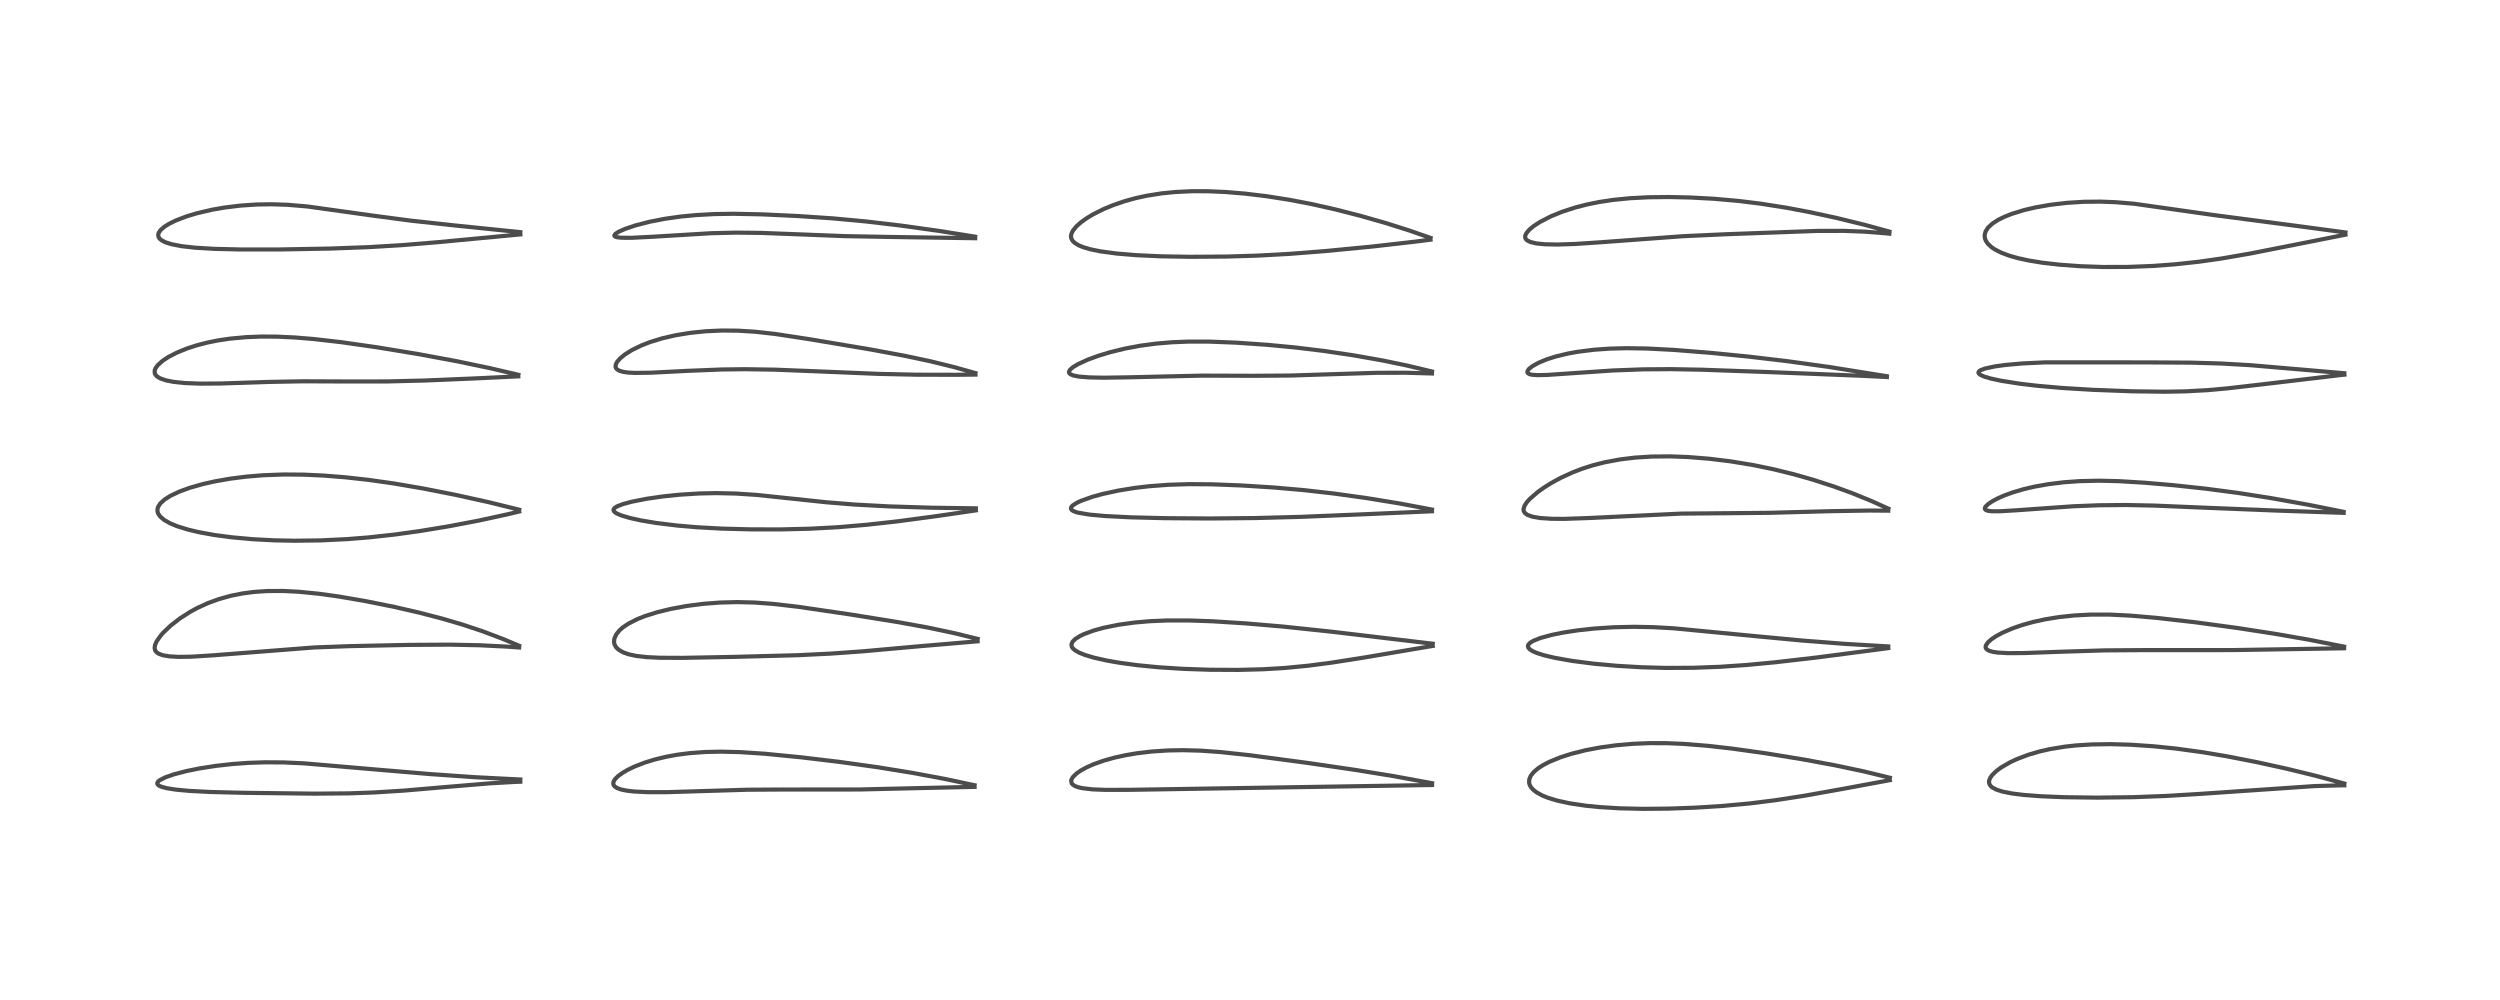 <?xml version="1.0" encoding="utf-8" standalone="no"?>
<!DOCTYPE svg PUBLIC "-//W3C//DTD SVG 1.1//EN"
  "http://www.w3.org/Graphics/SVG/1.1/DTD/svg11.dtd">
<!-- Created with matplotlib (https://matplotlib.org/) -->
<svg height="288pt" version="1.1" viewBox="0 0 720 288" width="720pt" xmlns="http://www.w3.org/2000/svg" xmlns:xlink="http://www.w3.org/1999/xlink">
 <defs>
  <style type="text/css">*{stroke-linecap:butt;stroke-linejoin:round;}</style>
 </defs>
 <g id="figure_1">
  <g id="patch_1">
   <path d="M 0 288 
L 720 288 
L 720 0 
L 0 0 
z
" style="fill:#ffffff;"/>
  </g>
  <g id="axes_1">
   <g id="line2d_1">
    <path clip-path="url(#p69ac1d9d82)" d="M 149.855 224.495 
L 136.824 223.836 
L 124.161 222.956 
L 108.401 221.629 
L 87.546 219.841 
L 81.685 219.575 
L 76.34 219.542 
L 71.512 219.706 
L 67.008 220.031 
L 62.302 220.553 
L 57.444 221.306 
L 53.655 222.076 
L 50.116 223.001 
L 47.571 223.89 
L 45.953 224.726 
L 45.447 225.184 
L 45.28 225.616 
L 45.407 225.949 
L 45.779 226.263 
L 46.504 226.593 
L 48.081 227.011 
L 50.676 227.416 
L 54.395 227.766 
L 60.368 228.082 
L 70.051 228.328 
L 90.656 228.572 
L 100.559 228.485 
L 107.632 228.236 
L 116.33 227.691 
L 128.492 226.648 
L 141.021 225.604 
L 148.375 225.189 
L 149.855 225.134 
L 149.855 225.134 
" style="fill:none;stroke:#000000;stroke-linecap:square;stroke-opacity:0.7;stroke-width:1.2;"/>
   </g>
   <g id="line2d_2">
    <path clip-path="url(#p69ac1d9d82)" d="M 149.504 185.973 
L 144.756 183.982 
L 138.957 181.793 
L 133.235 179.89 
L 127.52 178.207 
L 120.835 176.463 
L 113.719 174.823 
L 105.254 173.115 
L 97.518 171.787 
L 91.781 170.991 
L 86.015 170.423 
L 81.552 170.197 
L 76.939 170.22 
L 73.233 170.469 
L 69.865 170.906 
L 66.533 171.568 
L 62.987 172.557 
L 59.856 173.705 
L 56.841 175.088 
L 54.825 176.182 
L 51.813 178.108 
L 49.129 180.193 
L 47.055 182.163 
L 46.367 182.937 
L 45.147 184.644 
L 44.653 185.764 
L 44.532 186.619 
L 44.665 187.234 
L 44.846 187.559 
L 45.244 187.97 
L 45.716 188.273 
L 46.922 188.715 
L 48.812 189.036 
L 51.467 189.18 
L 55.14 189.124 
L 61.524 188.722 
L 90.525 186.462 
L 100.73 186.089 
L 117.818 185.73 
L 129.584 185.659 
L 138.215 185.836 
L 146.051 186.229 
L 149.507 186.479 
L 149.507 186.479 
" style="fill:none;stroke:#000000;stroke-linecap:square;stroke-opacity:0.7;stroke-width:1.2;"/>
   </g>
   <g id="line2d_3">
    <path clip-path="url(#p69ac1d9d82)" d="M 149.532 146.795 
L 140.698 144.619 
L 131.248 142.531 
L 121.924 140.691 
L 113.481 139.245 
L 106.181 138.209 
L 99.451 137.46 
L 93.215 136.963 
L 87.432 136.697 
L 81.71 136.652 
L 75.744 136.872 
L 70.937 137.27 
L 66.346 137.851 
L 61.867 138.634 
L 58.426 139.41 
L 54.692 140.473 
L 51.722 141.551 
L 49.109 142.782 
L 47.451 143.826 
L 46.16 144.997 
L 45.527 145.992 
L 45.34 146.707 
L 45.386 147.423 
L 45.59 147.984 
L 46.137 148.766 
L 47.293 149.751 
L 49.028 150.729 
L 50.958 151.53 
L 54.093 152.51 
L 57.254 153.263 
L 61.776 154.084 
L 66.8 154.75 
L 72.902 155.3 
L 78.952 155.617 
L 84.891 155.733 
L 92.299 155.635 
L 100.025 155.262 
L 106.089 154.781 
L 113.716 153.944 
L 120.935 152.939 
L 129.295 151.561 
L 137.858 149.932 
L 146.034 148.15 
L 149.521 147.316 
L 149.521 147.316 
" style="fill:none;stroke:#000000;stroke-linecap:square;stroke-opacity:0.7;stroke-width:1.2;"/>
   </g>
   <g id="line2d_4">
    <path clip-path="url(#p69ac1d9d82)" d="M 149.29 107.935 
L 141.07 106.02 
L 131.487 104.019 
L 120.523 101.987 
L 108.584 100.021 
L 98.257 98.546 
L 90.401 97.644 
L 85.064 97.202 
L 79.806 96.954 
L 75.31 96.927 
L 70.92 97.097 
L 66.24 97.529 
L 62.842 98.032 
L 59.821 98.635 
L 56.814 99.405 
L 53.829 100.37 
L 50.845 101.593 
L 48.502 102.812 
L 46.853 103.9 
L 45.427 105.174 
L 44.801 106.04 
L 44.561 106.639 
L 44.545 107.409 
L 44.792 107.953 
L 45.25 108.435 
L 46.183 108.993 
L 47.869 109.565 
L 50.113 109.997 
L 53.257 110.318 
L 57.714 110.487 
L 63.55 110.447 
L 77.305 109.996 
L 87.439 109.812 
L 99.11 109.861 
L 111.383 109.856 
L 122.298 109.591 
L 136.737 108.985 
L 149.264 108.388 
L 149.264 108.388 
" style="fill:none;stroke:#000000;stroke-linecap:square;stroke-opacity:0.7;stroke-width:1.2;"/>
   </g>
   <g id="line2d_5">
    <path clip-path="url(#p69ac1d9d82)" d="M 149.85 66.861 
L 131.668 65.003 
L 118.389 63.556 
L 107.499 62.115 
L 88.485 59.459 
L 82.91 58.988 
L 78.297 58.829 
L 73.864 58.898 
L 69.216 59.213 
L 64.652 59.773 
L 61.224 60.369 
L 56.769 61.401 
L 53.804 62.289 
L 50.595 63.516 
L 48.715 64.441 
L 47.303 65.331 
L 46.252 66.253 
L 45.721 67.021 
L 45.553 67.697 
L 45.693 68.316 
L 46.034 68.791 
L 46.63 69.265 
L 47.722 69.807 
L 49.375 70.33 
L 52.384 70.911 
L 56.332 71.35 
L 61.841 71.674 
L 69.382 71.85 
L 80.65 71.842 
L 95.017 71.586 
L 106.105 71.178 
L 115.575 70.614 
L 125.683 69.786 
L 149.873 67.506 
L 149.873 67.506 
" style="fill:none;stroke:#000000;stroke-linecap:square;stroke-opacity:0.7;stroke-width:1.2;"/>
   </g>
   <g id="line2d_6">
    <path clip-path="url(#p69ac1d9d82)" d="M 280.663 226.148 
L 272.189 224.345 
L 262.813 222.595 
L 252.778 220.964 
L 241.845 219.435 
L 230.609 218.093 
L 220.222 217.075 
L 213.118 216.609 
L 207.55 216.475 
L 203.103 216.573 
L 198.636 216.902 
L 195.073 217.359 
L 191.894 217.936 
L 188.556 218.741 
L 185.637 219.643 
L 182.766 220.76 
L 180.748 221.734 
L 179.196 222.647 
L 177.967 223.557 
L 177.17 224.357 
L 176.751 225.016 
L 176.61 225.577 
L 176.705 226.066 
L 177.032 226.508 
L 177.777 226.987 
L 178.913 227.386 
L 180.439 227.7 
L 182.563 227.95 
L 186.598 228.146 
L 192.221 228.14 
L 201.451 227.859 
L 215.164 227.445 
L 224.91 227.384 
L 247.535 227.37 
L 263.362 227 
L 280.677 226.617 
L 280.677 226.617 
" style="fill:none;stroke:#000000;stroke-linecap:square;stroke-opacity:0.7;stroke-width:1.2;"/>
   </g>
   <g id="line2d_7">
    <path clip-path="url(#p69ac1d9d82)" d="M 281.573 184 
L 274.912 182.364 
L 267.163 180.724 
L 258.331 179.124 
L 245.062 176.991 
L 230.017 174.777 
L 222.793 173.93 
L 217.261 173.523 
L 212.314 173.402 
L 207.263 173.537 
L 202.599 173.899 
L 197.807 174.514 
L 193.133 175.374 
L 189.24 176.329 
L 185.804 177.415 
L 183.659 178.26 
L 180.984 179.608 
L 179.416 180.665 
L 178.45 181.511 
L 177.483 182.694 
L 176.924 183.958 
L 176.846 184.968 
L 176.998 185.626 
L 177.437 186.407 
L 178.113 187.079 
L 179.478 187.882 
L 181.027 188.43 
L 183.172 188.893 
L 186.288 189.251 
L 190.031 189.433 
L 196.46 189.465 
L 211.317 189.182 
L 229.709 188.701 
L 239.195 188.241 
L 248.471 187.58 
L 264.926 186.109 
L 281.561 184.694 
L 281.561 184.694 
" style="fill:none;stroke:#000000;stroke-linecap:square;stroke-opacity:0.7;stroke-width:1.2;"/>
   </g>
   <g id="line2d_8">
    <path clip-path="url(#p69ac1d9d82)" d="M 281.048 146.399 
L 268.219 146.221 
L 256.04 145.84 
L 246.241 145.32 
L 237.979 144.654 
L 228.649 143.664 
L 217.824 142.528 
L 212.034 142.144 
L 206.295 142.014 
L 201.402 142.115 
L 195.56 142.484 
L 190.939 142.967 
L 186.156 143.661 
L 181.865 144.512 
L 179.287 145.214 
L 177.595 145.894 
L 176.952 146.335 
L 176.68 146.813 
L 176.747 147.139 
L 177.117 147.551 
L 177.629 147.879 
L 178.808 148.398 
L 181.337 149.163 
L 184.644 149.89 
L 189.114 150.634 
L 195.084 151.362 
L 200.688 151.843 
L 207.91 152.239 
L 216.156 152.455 
L 224.814 152.469 
L 233.248 152.269 
L 241.353 151.834 
L 249.597 151.133 
L 258.209 150.177 
L 269.15 148.723 
L 281.046 146.99 
L 281.046 146.99 
" style="fill:none;stroke:#000000;stroke-linecap:square;stroke-opacity:0.7;stroke-width:1.2;"/>
   </g>
   <g id="line2d_9">
    <path clip-path="url(#p69ac1d9d82)" d="M 280.924 107.451 
L 274.82 105.732 
L 267.904 104.031 
L 260.726 102.505 
L 250.87 100.673 
L 233.256 97.71 
L 223.294 96.188 
L 217.401 95.532 
L 212.533 95.233 
L 207.928 95.189 
L 203.254 95.401 
L 198.796 95.859 
L 194.565 96.553 
L 190.622 97.466 
L 187.264 98.499 
L 184.737 99.478 
L 181.913 100.864 
L 179.951 102.107 
L 178.656 103.165 
L 177.8 104.117 
L 177.384 104.849 
L 177.274 105.658 
L 177.412 106.034 
L 177.774 106.431 
L 178.388 106.775 
L 179.492 107.097 
L 180.861 107.292 
L 182.851 107.402 
L 187.541 107.336 
L 197.779 106.814 
L 207.775 106.413 
L 214.56 106.326 
L 223.236 106.462 
L 234.111 106.897 
L 253.082 107.677 
L 263.974 107.915 
L 275.231 107.939 
L 280.933 107.884 
L 280.933 107.884 
" style="fill:none;stroke:#000000;stroke-linecap:square;stroke-opacity:0.7;stroke-width:1.2;"/>
   </g>
   <g id="line2d_10">
    <path clip-path="url(#p69ac1d9d82)" d="M 280.855 68.164 
L 270.272 66.475 
L 259.252 64.939 
L 249.44 63.782 
L 239.888 62.893 
L 229.875 62.219 
L 219.507 61.736 
L 211.353 61.567 
L 205.748 61.651 
L 200.526 61.935 
L 196.036 62.367 
L 191.513 63.006 
L 187.095 63.863 
L 182.996 64.921 
L 180.063 65.909 
L 178.099 66.787 
L 177.229 67.359 
L 176.93 67.822 
L 176.989 67.997 
L 177.254 68.185 
L 177.789 68.34 
L 178.916 68.468 
L 181.947 68.487 
L 188.162 68.171 
L 204.874 67.162 
L 211.904 66.998 
L 219.191 67.076 
L 228.795 67.441 
L 243.362 68.006 
L 255.631 68.229 
L 280.856 68.609 
L 280.856 68.609 
" style="fill:none;stroke:#000000;stroke-linecap:square;stroke-opacity:0.7;stroke-width:1.2;"/>
   </g>
   <g id="line2d_11">
    <path clip-path="url(#p69ac1d9d82)" d="M 412.443 225.565 
L 401.504 223.549 
L 390.329 221.733 
L 376.133 219.661 
L 360.004 217.513 
L 351.475 216.589 
L 345.725 216.186 
L 340.784 216.051 
L 336.336 216.13 
L 331.602 216.446 
L 327.3 216.963 
L 324.257 217.479 
L 320.871 218.222 
L 317.793 219.087 
L 314.887 220.125 
L 312.944 220.991 
L 311.199 221.954 
L 310.071 222.743 
L 309.006 223.78 
L 308.572 224.535 
L 308.494 224.858 
L 308.64 225.586 
L 308.885 225.896 
L 309.528 226.34 
L 310.379 226.678 
L 311.745 227.001 
L 314.678 227.338 
L 318.414 227.486 
L 325.451 227.467 
L 412.441 226.084 
L 412.441 226.084 
" style="fill:none;stroke:#000000;stroke-linecap:square;stroke-opacity:0.7;stroke-width:1.2;"/>
   </g>
   <g id="line2d_12">
    <path clip-path="url(#p69ac1d9d82)" d="M 412.632 185.393 
L 383.376 181.914 
L 369.387 180.441 
L 358.81 179.538 
L 349.315 178.935 
L 342.407 178.689 
L 336.277 178.69 
L 331.233 178.901 
L 326.865 179.274 
L 322.085 179.934 
L 317.811 180.809 
L 315.116 181.551 
L 312.32 182.566 
L 311.004 183.192 
L 309.659 184.049 
L 308.9 184.81 
L 308.566 185.613 
L 308.671 186.248 
L 308.945 186.684 
L 309.585 187.264 
L 310.77 187.947 
L 312.477 188.637 
L 315.17 189.437 
L 318.685 190.224 
L 322.543 190.897 
L 327.626 191.581 
L 333.651 192.172 
L 340.837 192.633 
L 348.464 192.89 
L 356.642 192.931 
L 363.753 192.747 
L 369.938 192.38 
L 376.69 191.729 
L 383.545 190.834 
L 392.585 189.417 
L 412.639 186.023 
L 412.639 186.023 
" style="fill:none;stroke:#000000;stroke-linecap:square;stroke-opacity:0.7;stroke-width:1.2;"/>
   </g>
   <g id="line2d_13">
    <path clip-path="url(#p69ac1d9d82)" d="M 412.4 146.753 
L 403.121 145.008 
L 393.385 143.417 
L 384.231 142.147 
L 375.584 141.163 
L 366.77 140.392 
L 357.515 139.81 
L 348.933 139.48 
L 342.354 139.433 
L 336.439 139.62 
L 330.955 140.033 
L 326.825 140.518 
L 322.042 141.292 
L 317.492 142.282 
L 314.61 143.078 
L 311.461 144.19 
L 310.231 144.751 
L 308.967 145.54 
L 308.498 146.072 
L 308.429 146.522 
L 308.638 146.856 
L 309.122 147.181 
L 309.865 147.473 
L 310.505 147.652 
L 313.782 148.207 
L 318.287 148.618 
L 325.699 148.991 
L 335.353 149.231 
L 348.418 149.324 
L 361.593 149.196 
L 374.632 148.852 
L 391.948 148.144 
L 412.413 147.249 
L 412.413 147.249 
" style="fill:none;stroke:#000000;stroke-linecap:square;stroke-opacity:0.7;stroke-width:1.2;"/>
   </g>
   <g id="line2d_14">
    <path clip-path="url(#p69ac1d9d82)" d="M 412.408 106.993 
L 405.14 105.258 
L 398.155 103.812 
L 389.912 102.352 
L 381.407 101.086 
L 373.147 100.084 
L 364.986 99.307 
L 356.06 98.687 
L 348.37 98.386 
L 342.305 98.377 
L 337.621 98.563 
L 333.005 98.95 
L 328.429 99.56 
L 324.002 100.388 
L 319.597 101.468 
L 316.335 102.461 
L 313.288 103.578 
L 310.49 104.858 
L 309.053 105.717 
L 308.18 106.467 
L 307.878 106.992 
L 307.865 107.249 
L 307.985 107.52 
L 308.368 107.834 
L 309.199 108.157 
L 310.791 108.46 
L 313.661 108.693 
L 317.931 108.778 
L 324.584 108.675 
L 346.101 108.179 
L 360.89 108.229 
L 371.526 108.155 
L 382.268 107.815 
L 396.522 107.368 
L 404.846 107.348 
L 412.397 107.562 
L 412.397 107.562 
" style="fill:none;stroke:#000000;stroke-linecap:square;stroke-opacity:0.7;stroke-width:1.2;"/>
   </g>
   <g id="line2d_15">
    <path clip-path="url(#p69ac1d9d82)" d="M 411.994 68.52 
L 405.77 66.349 
L 399.131 64.247 
L 391.762 62.145 
L 384.513 60.293 
L 377.657 58.753 
L 371.548 57.577 
L 364.696 56.499 
L 358.651 55.772 
L 352.854 55.291 
L 347.779 55.072 
L 343.166 55.069 
L 338.285 55.309 
L 334.55 55.689 
L 330.298 56.363 
L 327.032 57.076 
L 324.017 57.905 
L 320.659 59.046 
L 317.81 60.225 
L 314.885 61.689 
L 313.021 62.806 
L 311.268 64.06 
L 309.913 65.281 
L 308.937 66.52 
L 308.526 67.449 
L 308.444 68.141 
L 308.535 68.659 
L 308.877 69.312 
L 309.458 69.905 
L 310.645 70.642 
L 311.989 71.198 
L 314.018 71.793 
L 316.841 72.375 
L 321.574 73.019 
L 327.187 73.488 
L 334.329 73.816 
L 342.723 73.961 
L 353.185 73.889 
L 362.124 73.619 
L 371.44 73.109 
L 381.651 72.31 
L 394.985 71.026 
L 407.324 69.622 
L 411.987 69.027 
L 411.987 69.027 
" style="fill:none;stroke:#000000;stroke-linecap:square;stroke-opacity:0.7;stroke-width:1.2;"/>
   </g>
   <g id="line2d_16">
    <path clip-path="url(#p69ac1d9d82)" d="M 544.283 223.991 
L 536.761 222.158 
L 528.59 220.431 
L 519.478 218.742 
L 508.578 216.957 
L 498.962 215.608 
L 491.744 214.789 
L 484.851 214.239 
L 479.979 214.036 
L 475.044 214.023 
L 470.36 214.212 
L 465.594 214.622 
L 460.974 215.247 
L 456.626 216.07 
L 452.488 217.111 
L 449.453 218.083 
L 446.223 219.402 
L 444.517 220.285 
L 443.094 221.188 
L 441.838 222.222 
L 440.882 223.383 
L 440.427 224.457 
L 440.382 225.409 
L 440.508 225.925 
L 440.823 226.566 
L 441.468 227.35 
L 442.476 228.159 
L 444.134 229.079 
L 445.796 229.757 
L 448.4 230.554 
L 452.1 231.361 
L 456.59 232.029 
L 460.632 232.436 
L 466.471 232.794 
L 473.215 232.95 
L 480.519 232.885 
L 488.222 232.606 
L 495.894 232.128 
L 503.875 231.392 
L 511.208 230.48 
L 519.572 229.188 
L 530.887 227.167 
L 544.278 224.685 
L 544.278 224.685 
" style="fill:none;stroke:#000000;stroke-linecap:square;stroke-opacity:0.7;stroke-width:1.2;"/>
   </g>
   <g id="line2d_17">
    <path clip-path="url(#p69ac1d9d82)" d="M 543.813 186.166 
L 531.351 185.436 
L 518.889 184.464 
L 504.965 183.155 
L 482.052 180.952 
L 476.192 180.626 
L 470.706 180.518 
L 464.849 180.643 
L 459.102 181.022 
L 454.501 181.523 
L 450.226 182.176 
L 446.858 182.859 
L 443.654 183.737 
L 441.584 184.561 
L 440.684 185.109 
L 440.157 185.668 
L 440.03 186.065 
L 440.168 186.564 
L 440.694 187.104 
L 441.471 187.571 
L 442.624 188.066 
L 444.758 188.741 
L 447.884 189.478 
L 452.75 190.337 
L 458.944 191.138 
L 465.719 191.757 
L 472.888 192.173 
L 479.724 192.36 
L 487.614 192.327 
L 495.399 192.035 
L 502.943 191.52 
L 511.205 190.74 
L 523.142 189.365 
L 540.247 187.133 
L 543.821 186.66 
L 543.821 186.66 
" style="fill:none;stroke:#000000;stroke-linecap:square;stroke-opacity:0.7;stroke-width:1.2;"/>
   </g>
   <g id="line2d_18">
    <path clip-path="url(#p69ac1d9d82)" d="M 543.854 146.49 
L 538.96 144.285 
L 533.392 142.017 
L 528.145 140.106 
L 522.003 138.119 
L 516.663 136.6 
L 510.838 135.162 
L 504.864 133.927 
L 498.343 132.857 
L 492.289 132.118 
L 486.129 131.625 
L 480.971 131.434 
L 475.739 131.483 
L 470.809 131.796 
L 466.563 132.315 
L 462.1 133.152 
L 458.711 134.019 
L 455.776 134.953 
L 453.042 135.993 
L 449.589 137.568 
L 446.863 139.047 
L 444.767 140.357 
L 442.926 141.666 
L 440.631 143.638 
L 439.77 144.586 
L 439.09 145.594 
L 438.764 146.618 
L 438.815 147.148 
L 439.147 147.731 
L 439.961 148.32 
L 441.414 148.825 
L 443.524 149.184 
L 446.805 149.408 
L 450.454 149.437 
L 457.26 149.203 
L 484.113 147.921 
L 494.866 147.826 
L 509.619 147.692 
L 527.13 147.22 
L 538.573 147.034 
L 543.818 147.076 
L 543.818 147.076 
" style="fill:none;stroke:#000000;stroke-linecap:square;stroke-opacity:0.7;stroke-width:1.2;"/>
   </g>
   <g id="line2d_19">
    <path clip-path="url(#p69ac1d9d82)" d="M 543.393 108.34 
L 526.533 105.655 
L 514.552 103.994 
L 503.457 102.685 
L 492.653 101.617 
L 481.986 100.767 
L 474.337 100.37 
L 468.468 100.279 
L 463.607 100.403 
L 459.098 100.721 
L 454.394 101.311 
L 451.572 101.821 
L 448.008 102.682 
L 445.426 103.509 
L 443.088 104.48 
L 441.295 105.486 
L 440.372 106.226 
L 439.926 106.845 
L 439.901 107.289 
L 440.066 107.519 
L 440.609 107.794 
L 441.248 107.933 
L 442.845 108.042 
L 445.667 107.975 
L 452.069 107.536 
L 464.505 106.697 
L 473.171 106.371 
L 481.331 106.311 
L 490.224 106.48 
L 509.524 107.163 
L 536.445 108.241 
L 543.429 108.585 
L 543.429 108.585 
" style="fill:none;stroke:#000000;stroke-linecap:square;stroke-opacity:0.7;stroke-width:1.2;"/>
   </g>
   <g id="line2d_20">
    <path clip-path="url(#p69ac1d9d82)" d="M 544.134 66.694 
L 536.986 64.739 
L 528.605 62.692 
L 521.014 61.059 
L 514.641 59.855 
L 507.081 58.657 
L 500.687 57.869 
L 493.611 57.245 
L 486.925 56.884 
L 480.612 56.742 
L 474.785 56.809 
L 469.473 57.084 
L 464.566 57.573 
L 460.546 58.182 
L 457.062 58.888 
L 453.665 59.762 
L 449.898 60.986 
L 446.685 62.294 
L 443.469 63.951 
L 441.721 65.091 
L 440.435 66.154 
L 439.563 67.194 
L 439.252 67.941 
L 439.27 68.498 
L 439.456 68.872 
L 439.834 69.238 
L 440.762 69.699 
L 442.521 70.114 
L 444.89 70.352 
L 448.657 70.425 
L 453.593 70.262 
L 460.981 69.772 
L 484.537 68.034 
L 497.023 67.462 
L 523.44 66.501 
L 531.118 66.493 
L 536.971 66.71 
L 542.835 67.17 
L 544.13 67.305 
L 544.13 67.305 
" style="fill:none;stroke:#000000;stroke-linecap:square;stroke-opacity:0.7;stroke-width:1.2;"/>
   </g>
   <g id="line2d_21">
    <path clip-path="url(#p69ac1d9d82)" d="M 675.16 225.657 
L 666.861 223.414 
L 658.441 221.36 
L 649.735 219.451 
L 641.221 217.793 
L 634.217 216.617 
L 626.632 215.582 
L 620.176 214.921 
L 613.629 214.479 
L 607.888 214.312 
L 602.43 214.392 
L 597.738 214.695 
L 594.619 215.044 
L 590.294 215.761 
L 587.278 216.453 
L 584.098 217.391 
L 580.863 218.618 
L 578.911 219.53 
L 576.305 221.044 
L 574.912 222.081 
L 573.74 223.226 
L 573.174 224.03 
L 572.868 224.823 
L 572.845 225.418 
L 573.015 225.947 
L 573.447 226.504 
L 573.79 226.786 
L 574.926 227.396 
L 576.688 227.969 
L 579.404 228.514 
L 582.812 228.941 
L 587.817 229.322 
L 594.407 229.592 
L 603.977 229.719 
L 614.312 229.59 
L 623.777 229.234 
L 633.731 228.633 
L 666.585 226.39 
L 673.868 226.186 
L 675.168 226.173 
L 675.168 226.173 
" style="fill:none;stroke:#000000;stroke-linecap:square;stroke-opacity:0.7;stroke-width:1.2;"/>
   </g>
   <g id="line2d_22">
    <path clip-path="url(#p69ac1d9d82)" d="M 675.094 186.226 
L 664.968 184.235 
L 655.267 182.547 
L 644.245 180.843 
L 632.211 179.213 
L 621.257 177.961 
L 613.497 177.292 
L 607.613 177.008 
L 602.165 177.002 
L 597.321 177.254 
L 593.045 177.709 
L 589.018 178.362 
L 585.498 179.136 
L 582.396 180.004 
L 579.559 180.987 
L 576.767 182.192 
L 574.814 183.248 
L 573.524 184.117 
L 572.579 184.948 
L 571.938 185.872 
L 571.847 186.351 
L 571.929 186.687 
L 572.206 187.038 
L 572.902 187.436 
L 573.989 187.741 
L 575.325 187.938 
L 578.246 188.104 
L 582.918 188.081 
L 592.793 187.727 
L 606.143 187.309 
L 617.242 187.231 
L 642.891 187.224 
L 675.102 186.705 
L 675.102 186.705 
" style="fill:none;stroke:#000000;stroke-linecap:square;stroke-opacity:0.7;stroke-width:1.2;"/>
   </g>
   <g id="line2d_23">
    <path clip-path="url(#p69ac1d9d82)" d="M 674.92 147.398 
L 664.617 145.335 
L 653.849 143.416 
L 644.522 141.963 
L 635.447 140.763 
L 626.161 139.758 
L 617.647 139.021 
L 610.107 138.567 
L 604.468 138.44 
L 598.92 138.566 
L 594.303 138.901 
L 589.929 139.441 
L 585.869 140.167 
L 582.774 140.894 
L 579.714 141.795 
L 577.258 142.688 
L 575.444 143.482 
L 573.841 144.328 
L 572.632 145.134 
L 571.845 145.892 
L 571.625 146.373 
L 571.688 146.666 
L 571.89 146.865 
L 572.562 147.112 
L 573.58 147.238 
L 575.947 147.249 
L 580.582 146.971 
L 597.099 145.804 
L 604.494 145.515 
L 612.36 145.44 
L 620.64 145.613 
L 633.629 146.162 
L 655.556 147.041 
L 674.969 147.705 
L 674.969 147.705 
" style="fill:none;stroke:#000000;stroke-linecap:square;stroke-opacity:0.7;stroke-width:1.2;"/>
   </g>
   <g id="line2d_24">
    <path clip-path="url(#p69ac1d9d82)" d="M 675.161 107.491 
L 663.515 106.491 
L 648.05 105.168 
L 639.638 104.688 
L 631.027 104.443 
L 618.283 104.367 
L 589.008 104.358 
L 582.333 104.678 
L 577.501 105.113 
L 574.579 105.516 
L 571.708 106.128 
L 570.32 106.663 
L 569.871 107.033 
L 569.786 107.331 
L 569.886 107.572 
L 570.394 107.986 
L 571.498 108.474 
L 573.323 109.014 
L 576.517 109.697 
L 581.805 110.522 
L 586.823 111.112 
L 593.902 111.735 
L 602.883 112.276 
L 614.049 112.693 
L 623.407 112.817 
L 629.428 112.709 
L 635.867 112.356 
L 641.423 111.857 
L 651.262 110.72 
L 673.976 108.03 
L 675.199 107.902 
L 675.199 107.902 
" style="fill:none;stroke:#000000;stroke-linecap:square;stroke-opacity:0.7;stroke-width:1.2;"/>
   </g>
   <g id="line2d_25">
    <path clip-path="url(#p69ac1d9d82)" d="M 675.491 66.947 
L 662.315 65.176 
L 637.579 61.937 
L 614.611 58.674 
L 609.249 58.231 
L 604.87 58.068 
L 600.163 58.115 
L 595.26 58.42 
L 590.452 58.988 
L 586.203 59.737 
L 582.976 60.495 
L 579.387 61.596 
L 577.271 62.432 
L 575.5 63.303 
L 573.836 64.372 
L 572.528 65.592 
L 571.843 66.671 
L 571.576 67.691 
L 571.653 68.63 
L 571.949 69.394 
L 572.504 70.199 
L 573.571 71.192 
L 574.513 71.829 
L 576.349 72.767 
L 578.628 73.624 
L 581.23 74.363 
L 584.239 75.017 
L 588.186 75.66 
L 593.135 76.23 
L 599.244 76.674 
L 605.706 76.894 
L 612.921 76.874 
L 620.003 76.594 
L 626.226 76.138 
L 633.223 75.385 
L 639.906 74.432 
L 648.136 73.001 
L 660.77 70.51 
L 675.487 67.589 
L 675.487 67.589 
" style="fill:none;stroke:#000000;stroke-linecap:square;stroke-opacity:0.7;stroke-width:1.2;"/>
   </g>
  </g>
 </g>
 <defs>
  <clipPath id="p69ac1d9d82">
   <rect height="262.08" width="694.08" x="12.96" y="12.96"/>
  </clipPath>
 </defs>
</svg>
